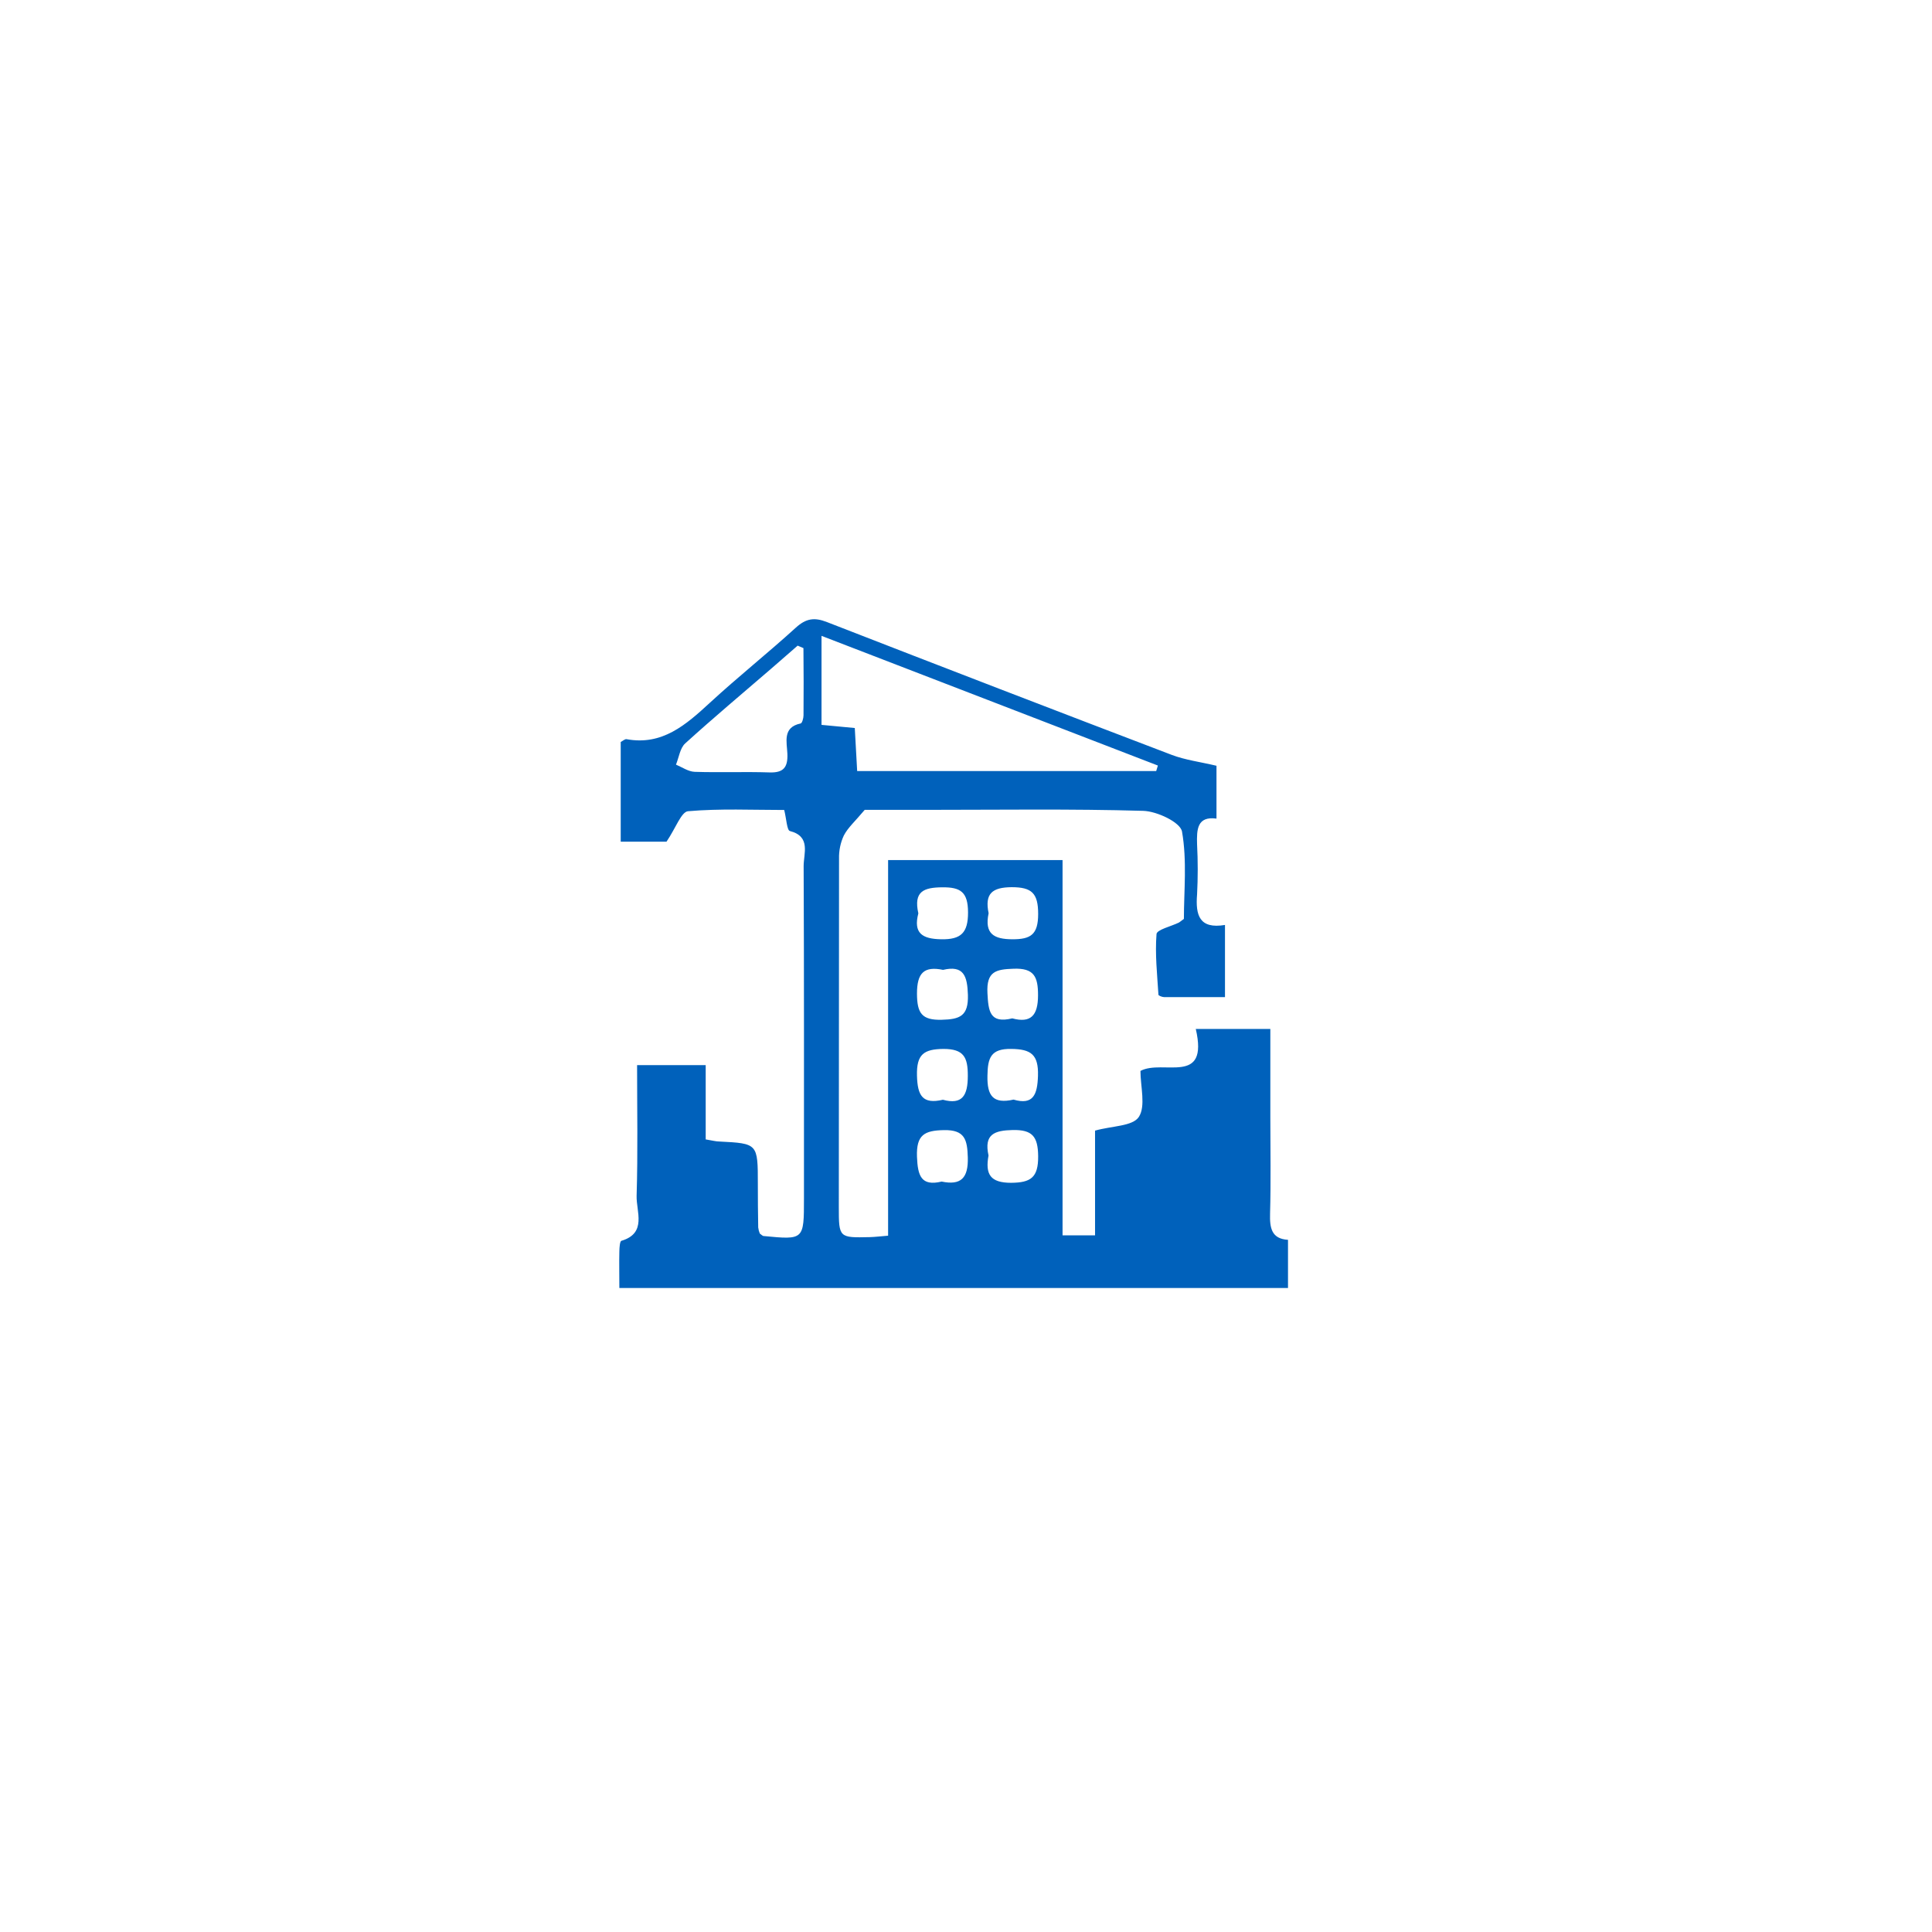 <svg width="78" height="78" viewBox="0 0 78 78" fill="none" xmlns="http://www.w3.org/2000/svg">
<g filter="url(#filter0_d_158_172)">
<path d="M38.664 62.327C51.733 62.327 62.327 51.733 62.327 38.664C62.327 25.595 51.733 15 38.664 15C25.595 15 15 25.595 15 38.664C15 51.733 25.595 62.327 38.664 62.327Z" fill="white"/>
</g>
<path d="M51.276 48.992C51.312 47.705 51.287 46.418 51.287 45.131V41.541H48.277C48.812 43.854 46.949 42.752 46.043 43.236C46.043 43.865 46.264 44.659 45.977 45.095C45.725 45.473 44.907 45.451 44.21 45.646V49.875H42.898V34.724H35.855V49.888C35.523 49.915 35.32 49.941 35.113 49.946C33.874 49.974 33.865 49.972 33.865 48.735C33.865 44.045 33.868 39.356 33.874 34.667C33.866 34.343 33.932 34.023 34.068 33.731C34.234 33.411 34.523 33.159 34.911 32.696H37.416C40.328 32.696 43.242 32.652 46.153 32.736C46.708 32.751 47.655 33.196 47.721 33.573C47.928 34.748 47.797 35.985 47.797 37.099C47.644 37.211 47.619 37.233 47.596 37.246C47.28 37.401 46.704 37.533 46.692 37.711C46.628 38.52 46.719 39.342 46.769 40.158C46.769 40.197 46.918 40.254 46.997 40.256C47.815 40.256 48.634 40.256 49.456 40.256V37.343C48.421 37.516 48.261 36.95 48.329 36.11C48.364 35.436 48.364 34.761 48.329 34.088C48.311 33.49 48.329 32.944 49.113 33.049V30.916C48.446 30.758 47.853 30.684 47.307 30.477C42.666 28.708 38.028 26.921 33.39 25.116C32.873 24.913 32.538 24.969 32.128 25.342C30.992 26.375 29.79 27.331 28.66 28.372C27.69 29.267 26.733 30.107 25.297 29.843C25.229 29.83 25.144 29.914 25.06 29.956V33.981H26.909C27.284 33.429 27.506 32.773 27.779 32.751C29.07 32.639 30.375 32.701 31.661 32.701C31.752 33.069 31.77 33.52 31.891 33.551C32.748 33.771 32.444 34.459 32.445 34.968C32.465 39.443 32.458 43.918 32.458 48.389C32.458 50.057 32.458 50.059 30.835 49.902C30.784 49.902 30.737 49.842 30.675 49.801C30.642 49.723 30.621 49.64 30.611 49.555C30.6 48.972 30.596 48.391 30.596 47.808C30.596 46.165 30.596 46.165 29.042 46.086C28.899 46.086 28.758 46.043 28.491 46.001V43.002H25.721C25.721 44.799 25.755 46.538 25.702 48.275C25.682 48.91 26.13 49.786 25.087 50.095C25.024 50.115 25.008 50.373 25.005 50.52C24.994 50.98 25.005 51.439 25.005 52H52V50.055C51.33 50.014 51.26 49.573 51.276 48.992ZM32.44 28.883C32.44 28.997 32.383 29.197 32.324 29.208C31.582 29.363 31.77 29.962 31.789 30.436C31.811 30.988 31.623 31.201 31.076 31.185C30.069 31.151 29.058 31.194 28.045 31.161C27.79 31.151 27.542 30.977 27.291 30.87C27.41 30.58 27.455 30.203 27.662 30.015C28.797 28.984 29.979 27.993 31.133 26.998L32.203 26.066L32.437 26.166C32.445 27.072 32.449 27.978 32.44 28.883ZM33.167 25.671L46.747 30.907C46.724 30.98 46.703 31.054 46.679 31.129H34.606C34.574 30.556 34.544 30.026 34.51 29.392L33.167 29.265V25.671ZM40.843 35.818C41.657 35.818 41.913 36.06 41.913 36.899C41.913 37.737 41.61 37.923 40.872 37.921C40.134 37.919 39.736 37.706 39.913 36.871C39.749 36.075 40.055 35.825 40.843 35.818ZM38.017 47.703C37.187 47.902 37.051 47.466 37.021 46.702C36.989 45.812 37.327 45.642 38.105 45.626C38.957 45.608 39.052 46.014 39.073 46.729C39.096 47.571 38.789 47.863 38.017 47.703ZM38.09 42.348C38.909 42.348 39.077 42.681 39.073 43.438C39.073 44.23 38.85 44.613 38.067 44.4C37.24 44.593 37.042 44.227 37.021 43.431C36.998 42.557 37.304 42.357 38.09 42.348ZM38.019 41.171C37.217 41.191 37.024 40.907 37.021 40.114C37.021 39.272 37.311 39 38.073 39.156C38.905 38.961 39.053 39.399 39.077 40.164C39.103 41.026 38.748 41.153 38.019 41.171ZM38.001 37.921C37.231 37.908 36.867 37.675 37.076 36.875C36.876 35.979 37.301 35.831 38.039 35.823C38.777 35.816 39.08 36.007 39.082 36.836C39.084 37.665 38.795 37.935 38.001 37.921ZM40.918 39.11C41.74 39.079 41.91 39.419 41.908 40.182C41.908 41.013 41.607 41.313 40.868 41.114C39.957 41.335 39.904 40.822 39.866 40.098C39.82 39.211 40.214 39.136 40.918 39.11ZM41.906 43.431C41.883 44.201 41.712 44.624 40.92 44.394C40.093 44.578 39.85 44.242 39.866 43.436C39.875 42.701 40.004 42.333 40.831 42.348C41.619 42.357 41.931 42.569 41.906 43.431ZM40.822 47.753C39.986 47.753 39.77 47.417 39.909 46.65C39.72 45.788 40.15 45.639 40.888 45.622C41.673 45.608 41.904 45.876 41.913 46.674C41.922 47.547 41.61 47.746 40.822 47.753Z" fill="#0061BB"/>
<defs>
<filter id="filter0_d_158_172" x="0" y="0" width="77.327" height="77.327" filterUnits="userSpaceOnUse" color-interpolation-filters="sRGB">
<feFlood flood-opacity="0" result="BackgroundImageFix"/>
<feColorMatrix in="SourceAlpha" type="matrix" values="0 0 0 0 0 0 0 0 0 0 0 0 0 0 0 0 0 0 127 0" result="hardAlpha"/>
<feOffset/>
<feGaussianBlur stdDeviation="7.5"/>
<feComposite in2="hardAlpha" operator="out"/>
<feColorMatrix type="matrix" values="0 0 0 0 0 0 0 0 0 0 0 0 0 0 0 0 0 0 0.25 0"/>
<feBlend mode="normal" in2="BackgroundImageFix" result="effect1_dropShadow_158_172"/>
<feBlend mode="normal" in="SourceGraphic" in2="effect1_dropShadow_158_172" result="shape"/>
</filter>
</defs>
</svg>
